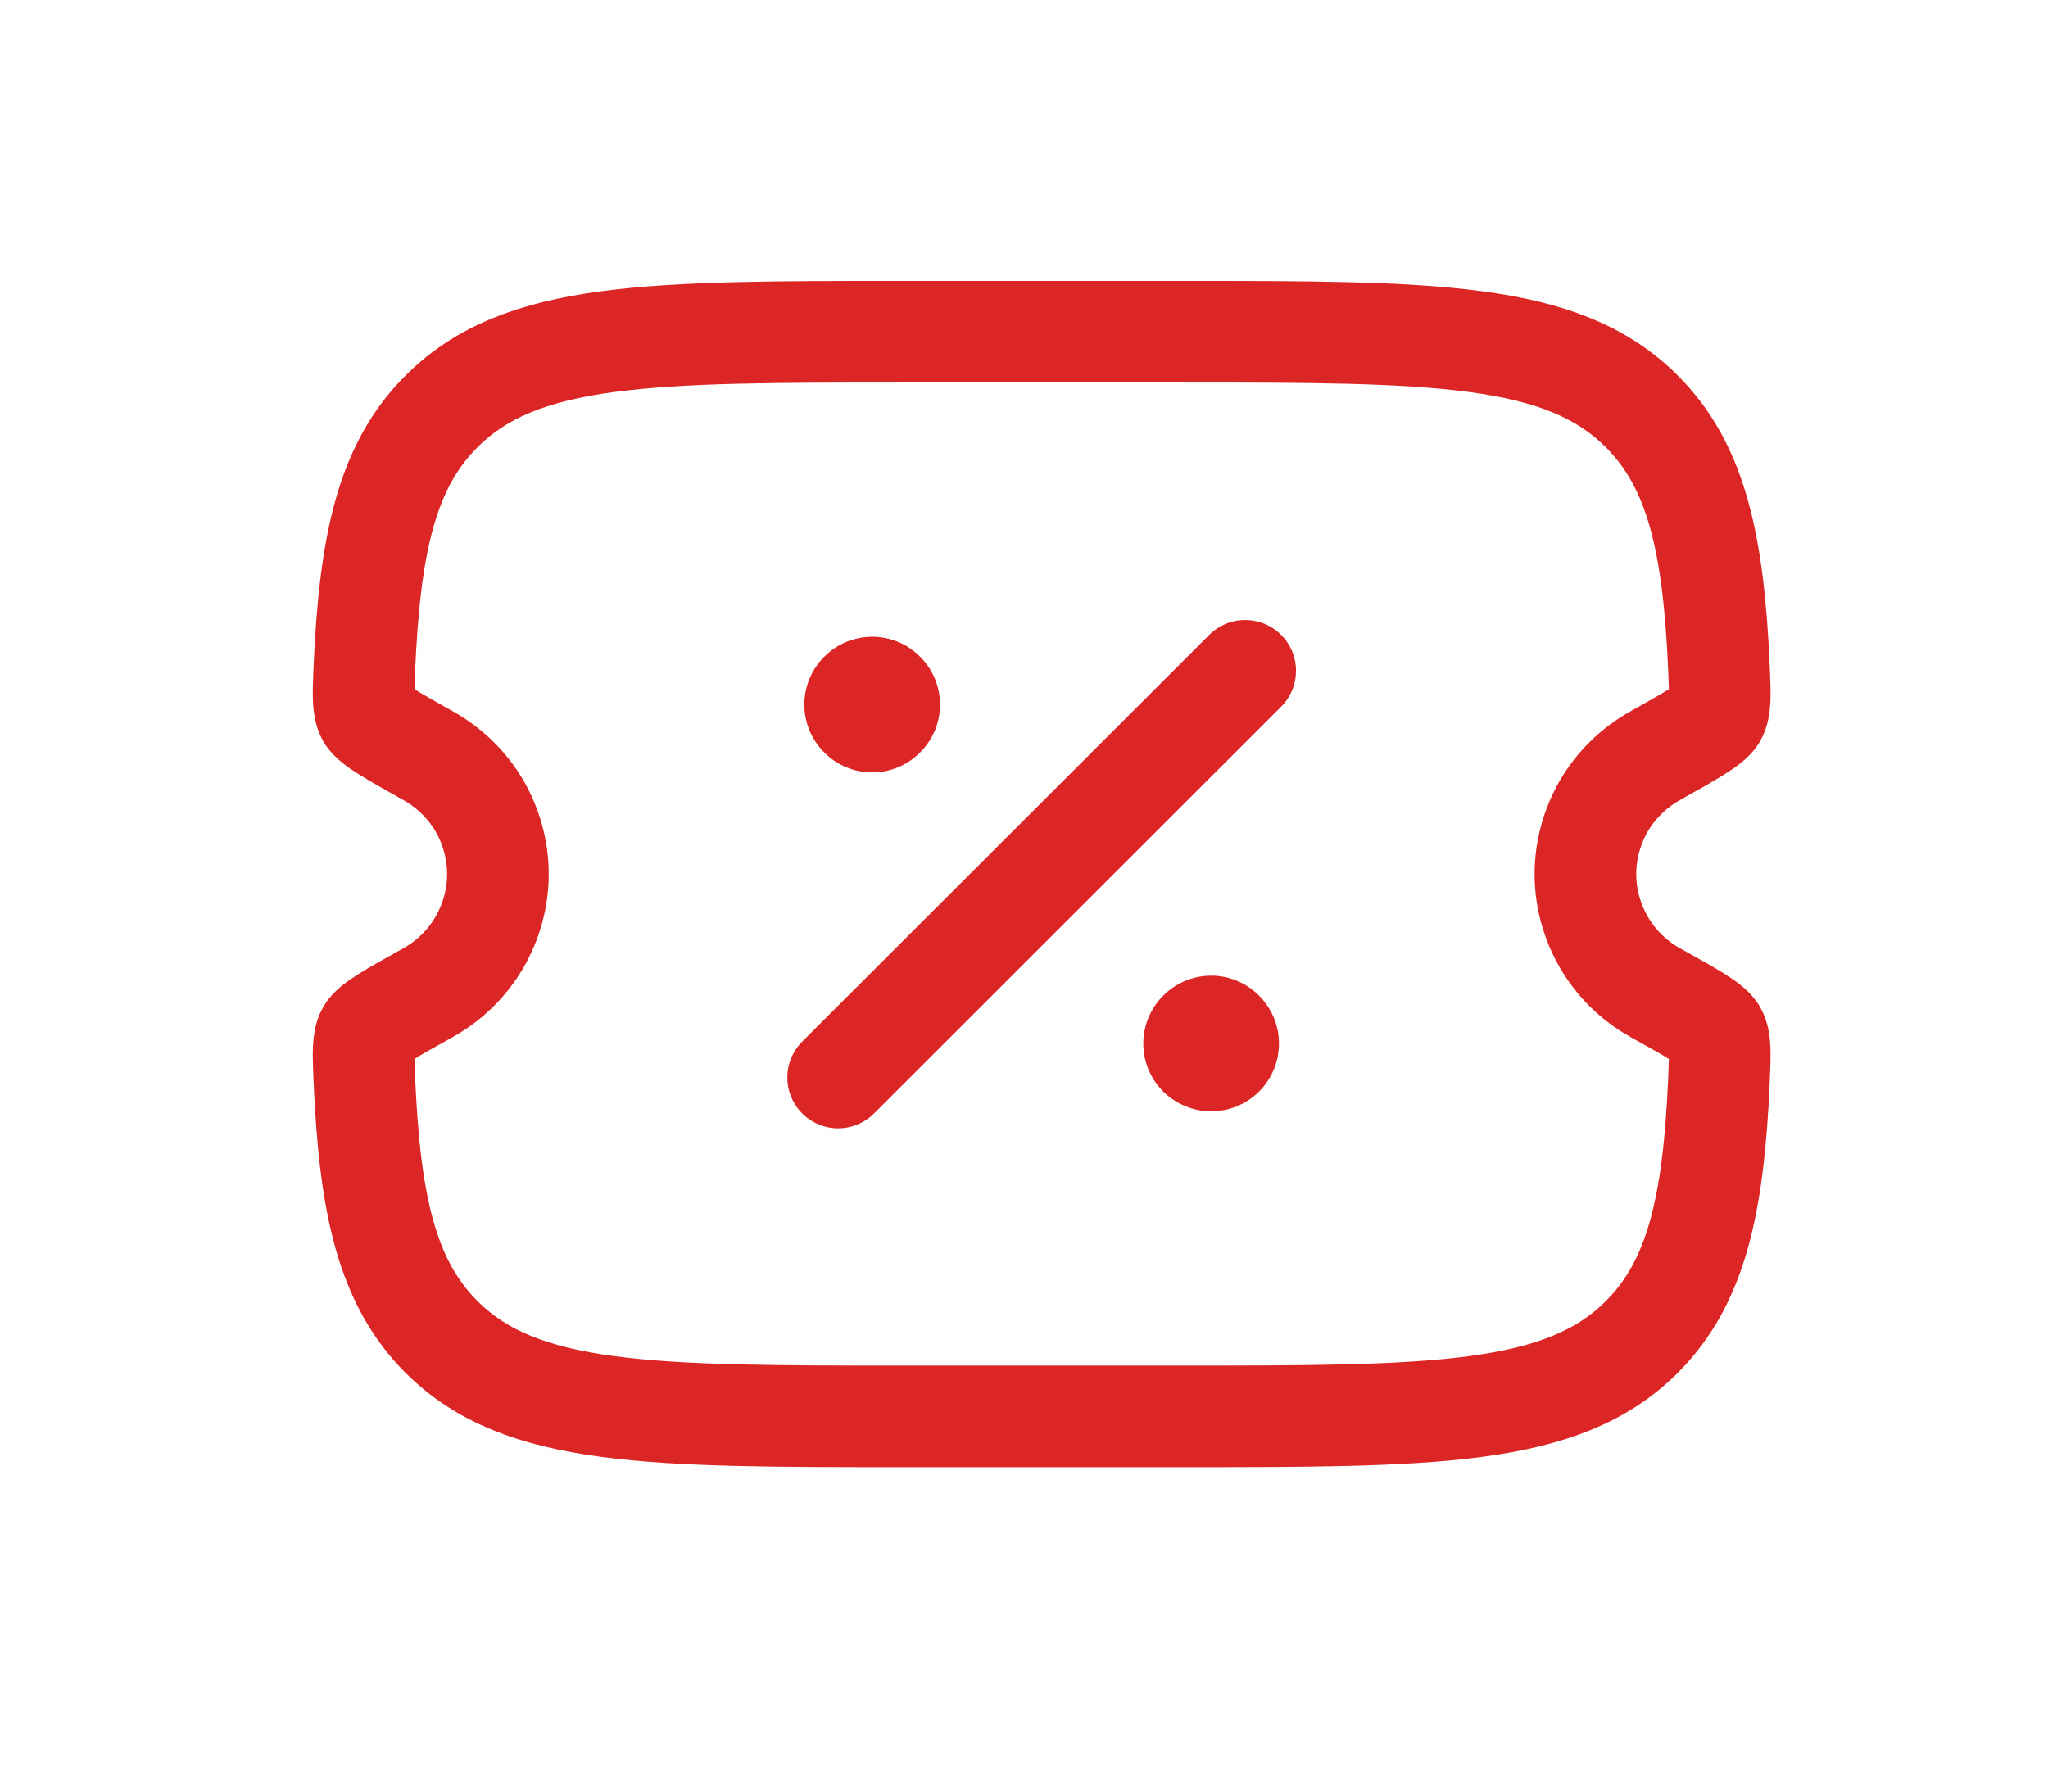 <svg width="8" height="7" viewBox="0 0 8 7" fill="none" xmlns="http://www.w3.org/2000/svg">
<path d="M4.6 1.296H3.538C2.537 1.296 2.036 1.296 1.725 1.607C1.511 1.82 1.444 2.124 1.423 2.618C1.419 2.716 1.417 2.765 1.435 2.798C1.454 2.83 1.527 2.871 1.673 2.953C1.755 2.999 1.824 3.066 1.872 3.147C1.919 3.228 1.945 3.321 1.945 3.415C1.945 3.51 1.919 3.602 1.872 3.683C1.824 3.765 1.755 3.832 1.673 3.878C1.527 3.959 1.454 4 1.435 4.033C1.417 4.065 1.419 4.114 1.423 4.212C1.444 4.707 1.511 5.01 1.725 5.224C2.036 5.534 2.537 5.534 3.538 5.534H4.6C5.601 5.534 6.102 5.534 6.413 5.224C6.627 5.01 6.694 4.707 6.715 4.213C6.719 4.115 6.721 4.065 6.703 4.033C6.684 4 6.611 3.959 6.465 3.878C6.383 3.832 6.314 3.765 6.266 3.683C6.219 3.602 6.193 3.51 6.193 3.415C6.193 3.321 6.219 3.228 6.266 3.147C6.314 3.066 6.383 2.999 6.465 2.953C6.611 2.871 6.684 2.83 6.703 2.798C6.721 2.765 6.719 2.716 6.715 2.618C6.694 2.124 6.627 1.821 6.413 1.607C6.102 1.296 5.601 1.296 4.6 1.296Z" stroke="#DC2626" stroke-width="0.397"/>
<path d="M3.274 4.21L4.864 2.621" stroke="#DC2626" stroke-width="0.397" stroke-linecap="round"/>
<path d="M4.996 4.077C4.996 4.148 4.968 4.215 4.918 4.265C4.869 4.314 4.801 4.342 4.731 4.342C4.661 4.342 4.594 4.314 4.544 4.265C4.494 4.215 4.466 4.148 4.466 4.077C4.466 4.007 4.494 3.94 4.544 3.89C4.594 3.84 4.661 3.812 4.731 3.812C4.801 3.812 4.869 3.84 4.918 3.89C4.968 3.94 4.996 4.007 4.996 4.077ZM3.672 2.753C3.672 2.823 3.644 2.891 3.594 2.94C3.545 2.99 3.477 3.018 3.407 3.018C3.337 3.018 3.269 2.99 3.22 2.94C3.17 2.891 3.142 2.823 3.142 2.753C3.142 2.683 3.17 2.615 3.22 2.566C3.269 2.516 3.337 2.488 3.407 2.488C3.477 2.488 3.545 2.516 3.594 2.566C3.644 2.615 3.672 2.683 3.672 2.753Z" fill="#DC2626"/>
</svg>

